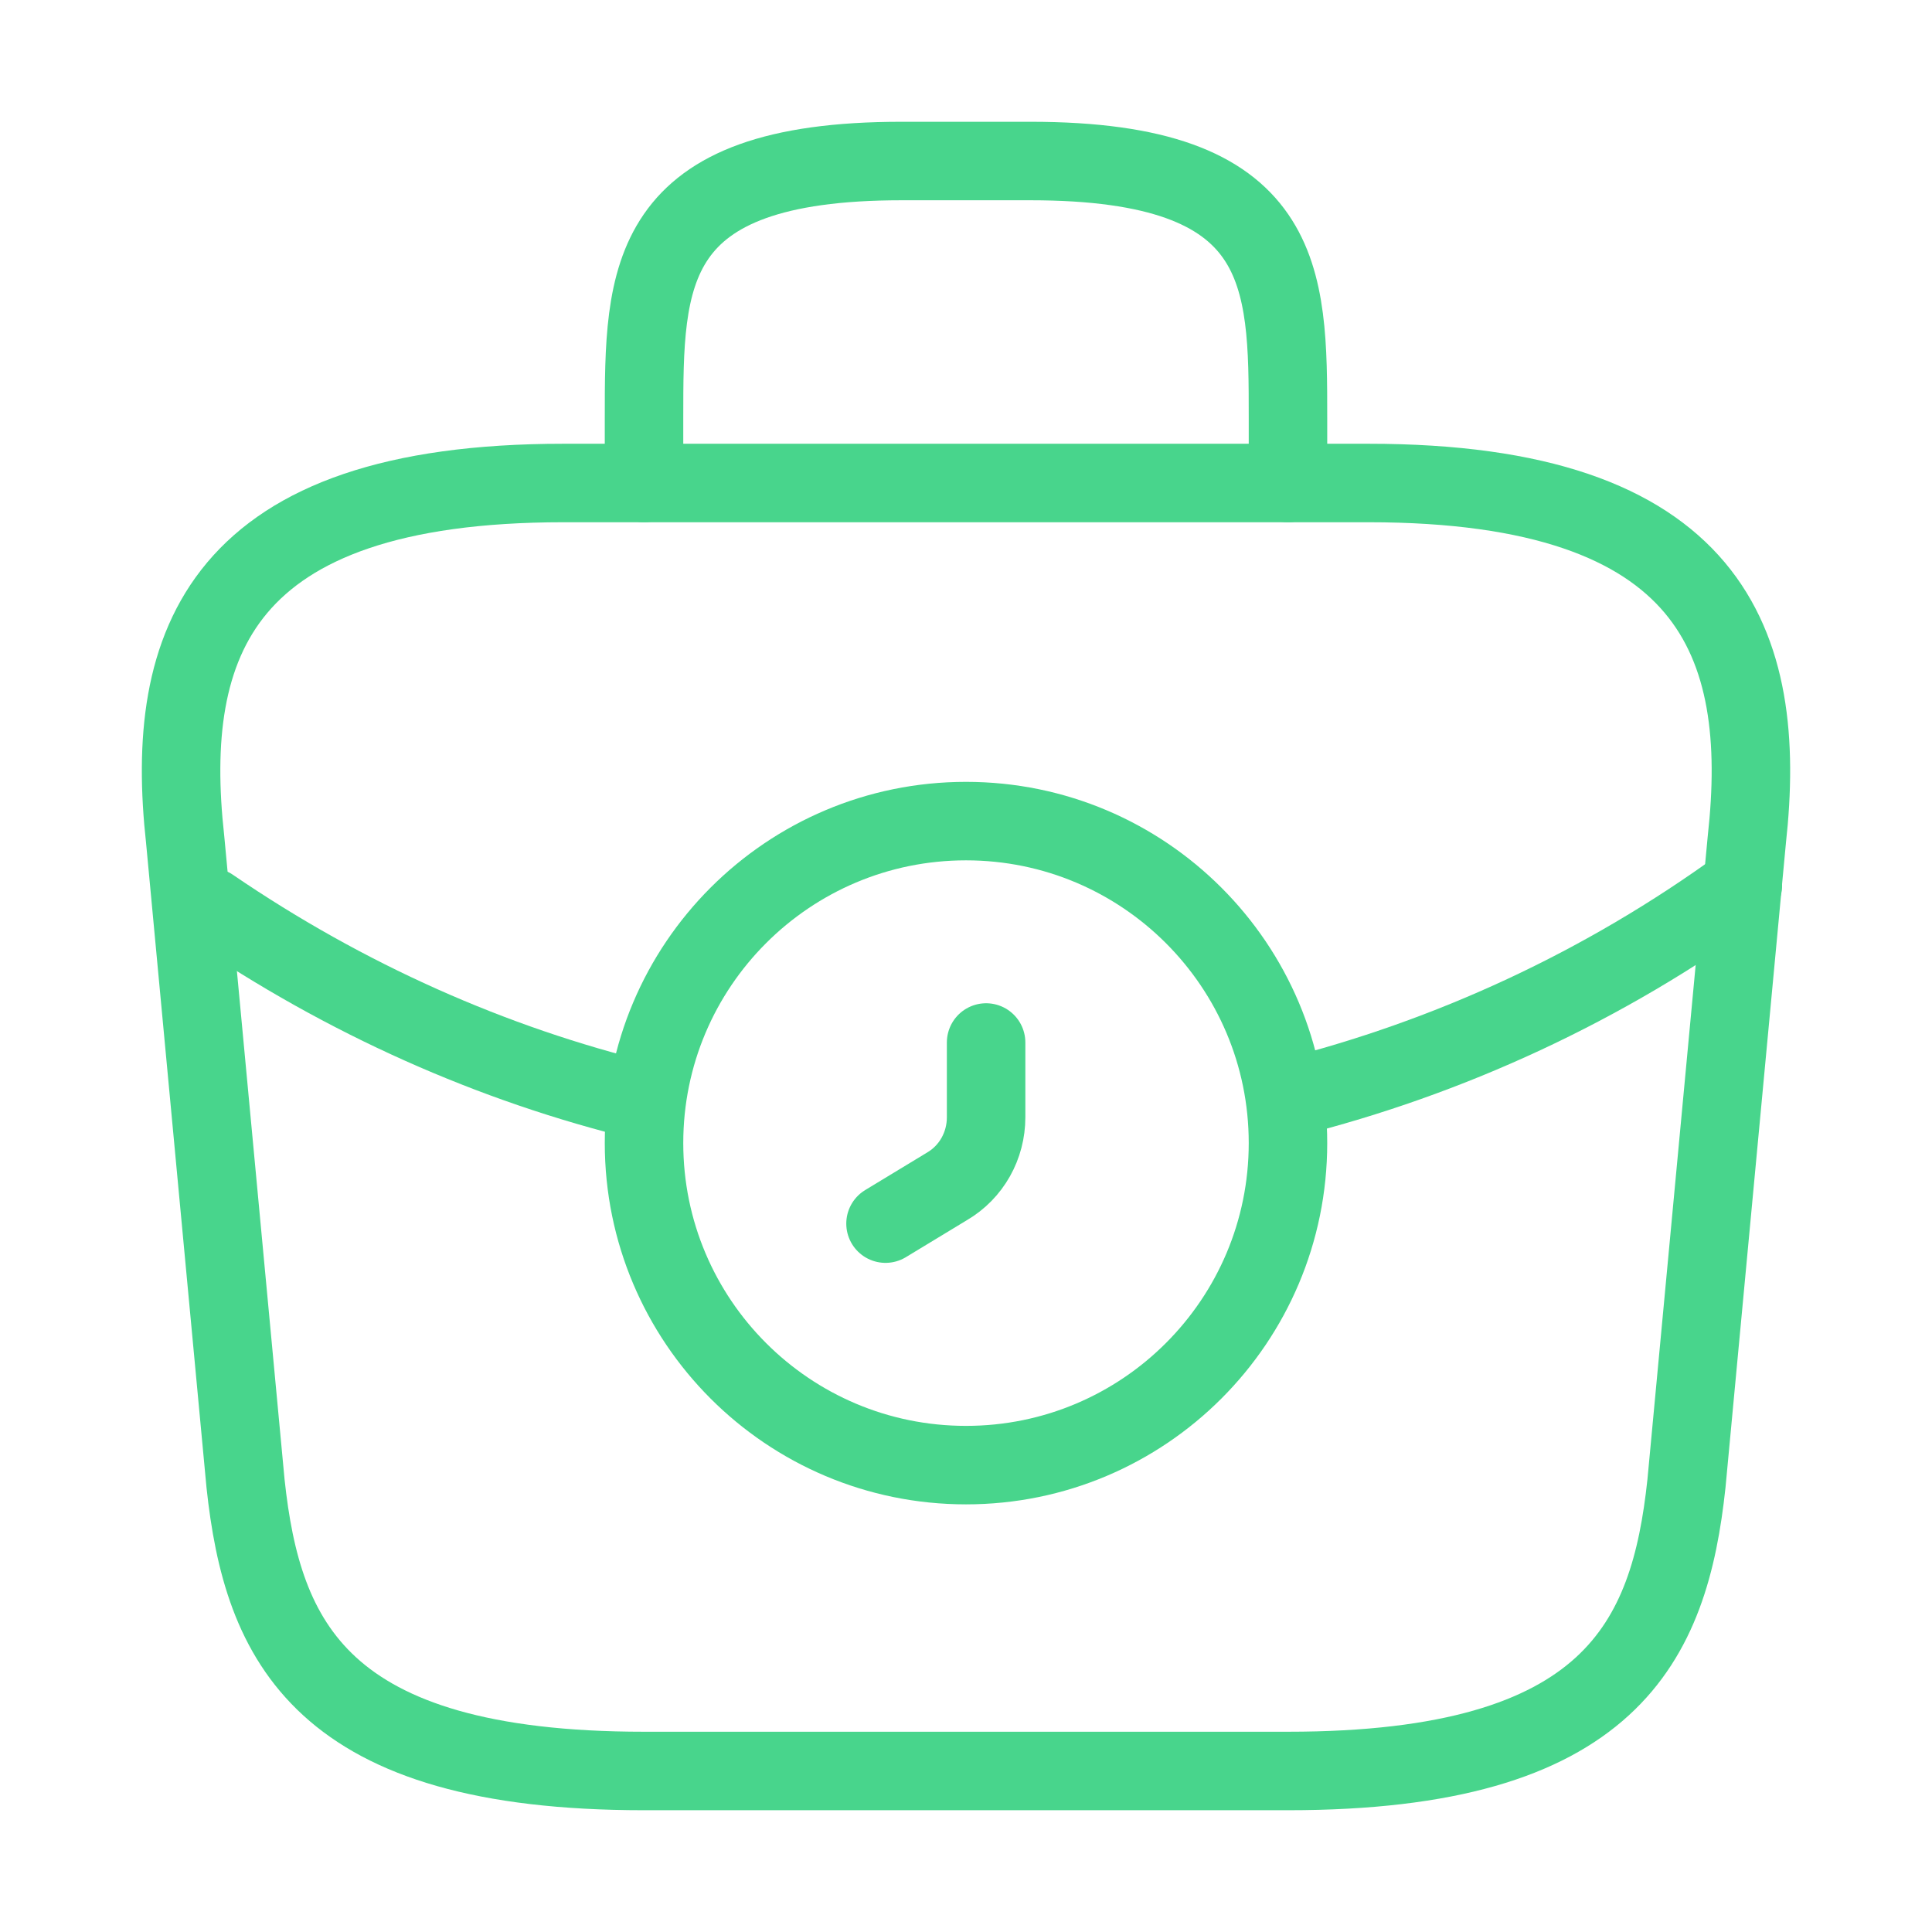 <svg xmlns="http://www.w3.org/2000/svg" width="32" height="32" viewBox="0 0 32 32" fill="none">
  <path d="M16 24.267C18.945 24.267 21.333 21.879 21.333 18.933C21.333 15.988 18.945 13.6 16 13.6C13.054 13.6 10.667 15.988 10.667 18.933C10.667 21.879 13.054 24.267 16 24.267Z" stroke="#48D58C" stroke-width="1.3" stroke-miterlimit="10" stroke-linecap="round" stroke-linejoin="round"/>
  <path d="M16.333 17.267V18.507C16.333 18.973 16.093 19.413 15.68 19.653L14.667 20.267" stroke="#48D58C" stroke-width="1.3" stroke-miterlimit="10" stroke-linecap="round" stroke-linejoin="round"/>
  <path d="M10.667 29.333H21.333C26.693 29.333 27.653 27.187 27.933 24.573L28.933 13.907C29.293 10.653 28.36 8 22.667 8H9.333C3.64 8 2.707 10.653 3.067 13.907L4.067 24.573C4.347 27.187 5.307 29.333 10.667 29.333Z" stroke="#48D58C" stroke-width="1.3" stroke-miterlimit="10" stroke-linecap="round" stroke-linejoin="round"/>
  <path d="M10.667 8V6.933C10.667 4.573 10.667 2.667 14.933 2.667H17.067C21.333 2.667 21.333 4.573 21.333 6.933V8" stroke="#48D58C" stroke-width="1.3" stroke-miterlimit="10" stroke-linecap="round" stroke-linejoin="round"/>
  <path d="M28.867 14.666C26.56 16.346 24 17.52 21.347 18.186" stroke="#48D58C" stroke-width="1.3" stroke-miterlimit="10" stroke-linecap="round" stroke-linejoin="round"/>
  <path d="M3.493 15.027C5.72 16.547 8.147 17.627 10.667 18.24" stroke="#48D58C" stroke-width="1.3" stroke-miterlimit="10" stroke-linecap="round" stroke-linejoin="round"/>
</svg>
